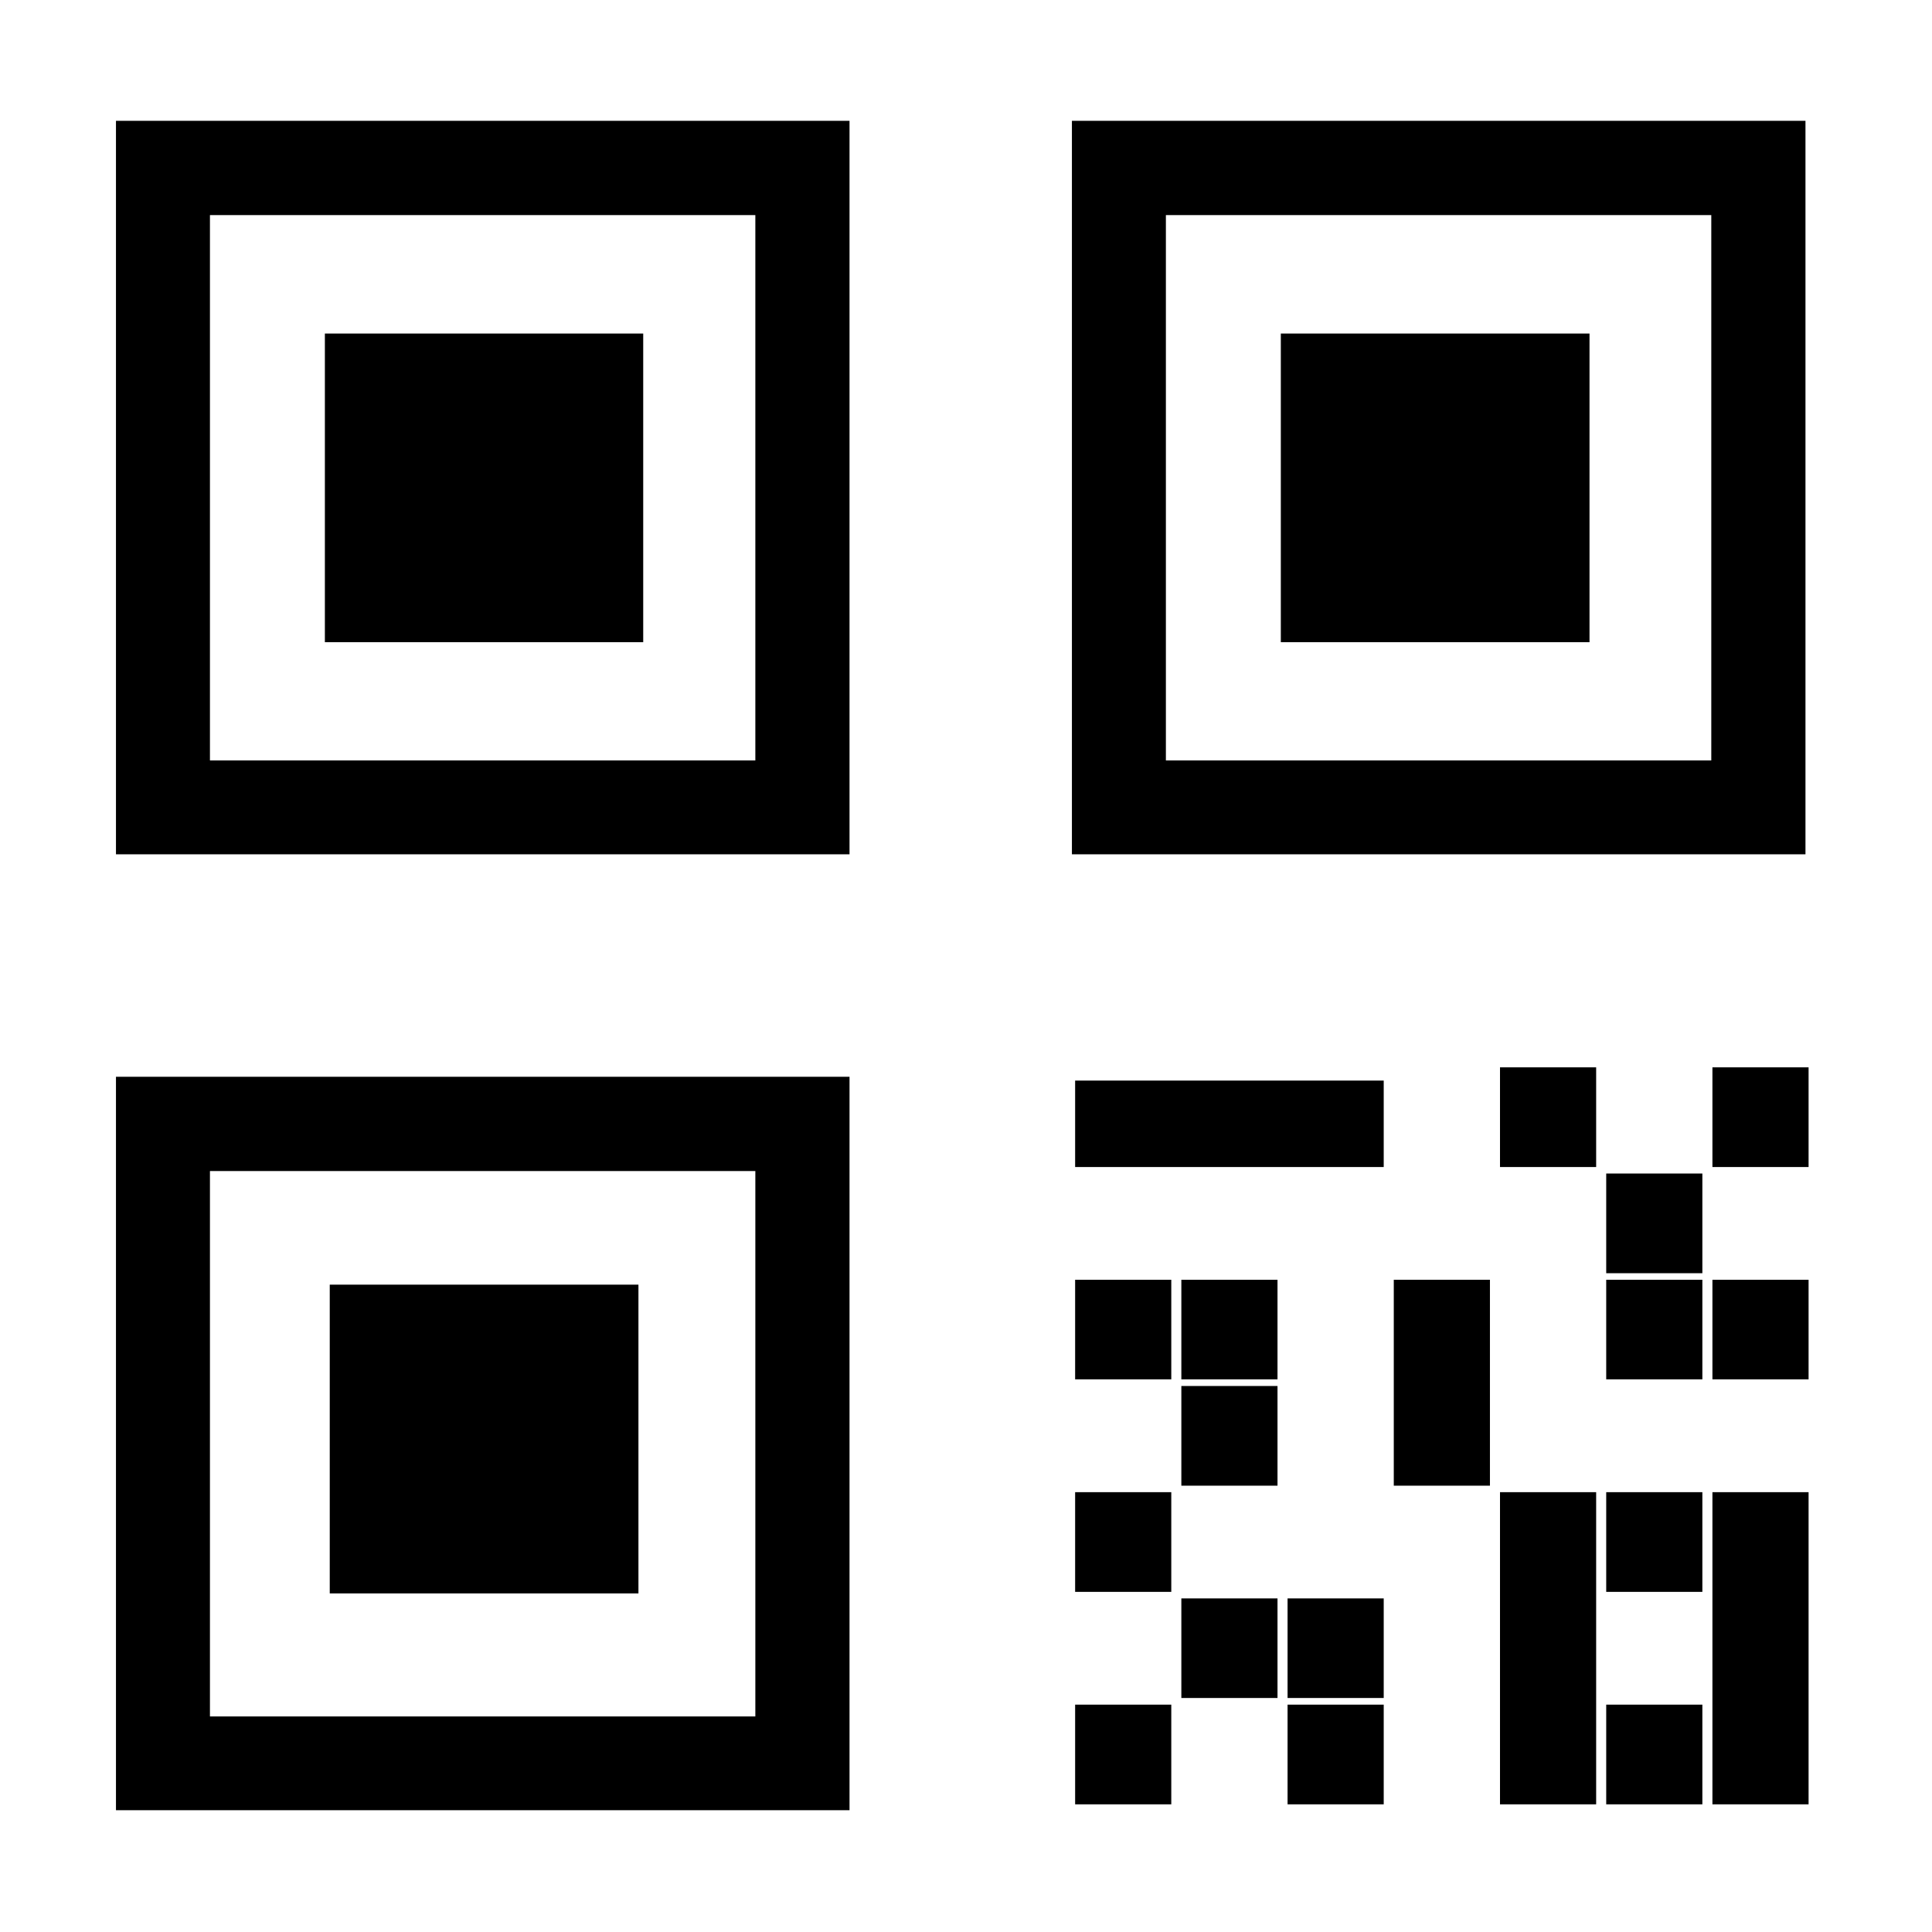 <?xml version="1.0" standalone="no"?><!DOCTYPE svg PUBLIC "-//W3C//DTD SVG 1.1//EN" "http://www.w3.org/Graphics/SVG/1.1/DTD/svg11.dtd"><svg t="1571730092911" class="icon" viewBox="0 0 1024 1024" version="1.1" xmlns="http://www.w3.org/2000/svg" p-id="9414" xmlns:xlink="http://www.w3.org/1999/xlink" width="48" height="48"><defs><style type="text/css"></style></defs><path d="M907.623 956.321l0-165.428 50.964 0 0 165.428L907.623 956.321zM907.623 678.3l50.964 0 0 52.778-50.964 0L907.623 678.3zM907.623 565.706l50.964 0 0 52.834-50.964 0L907.623 565.706zM568.136 64.037l388.802 0 0 388.772L568.136 452.81 568.136 64.037zM617.946 403.056l289.07 0L907.016 114.013 617.946 114.013 617.946 403.056zM678.861 176.797l163.613 0 0 163.585L678.861 340.381 678.861 176.797zM61.466 570.709l388.799 0 0 388.745L61.466 959.454 61.466 570.709zM111.276 909.753l289.071 0L400.347 620.683 111.276 620.683 111.276 909.753zM174.774 680.884l163.613 0 0 163.666L174.774 844.55 174.774 680.884zM61.466 64.037l388.799 0 0 388.772L61.466 452.81 61.466 64.037zM111.276 403.056l289.071 0L400.347 114.013 111.276 114.013 111.276 403.056zM172.191 176.797l168.726 0 0 163.585L172.191 340.381 172.191 176.797zM733.4 618.539 569.842 618.539l0-45.797 163.558 0L733.4 618.539zM620.806 731.078 569.842 731.078l0-52.778 50.964 0L620.806 731.078zM620.806 843.727 569.842 843.727l0-52.834 50.964 0L620.806 843.727zM620.806 956.321 569.842 956.321l0-52.834 50.964 0L620.806 956.321zM677.103 731.078l-50.964 0 0-52.778 50.964 0L677.103 731.078zM677.103 787.43l-50.964 0 0-52.834 50.964 0L677.103 787.43zM677.103 899.968l-50.964 0 0-52.778 50.964 0L677.103 899.968zM733.4 899.968 682.436 899.968l0-52.778 50.965 0L733.401 899.968zM733.4 956.321 682.436 956.321l0-52.834 50.965 0L733.401 956.321zM789.696 731.078l0 56.352-50.964 0 0-56.352 0-52.778 50.964 0L789.696 731.078zM845.993 618.539l-50.964 0 0-52.834 50.964 0L845.993 618.539zM845.993 956.321l-50.964 0 0-165.428 50.964 0L845.993 956.321zM902.289 674.836l-50.964 0 0-52.833 50.964 0L902.289 674.836zM902.289 731.078l-50.964 0 0-52.778 50.964 0L902.289 731.078zM902.289 843.727l-50.964 0 0-52.834 50.964 0L902.289 843.727zM902.289 956.321l-50.964 0 0-52.834 50.964 0L902.289 956.321z" p-id="9415"></path></svg>